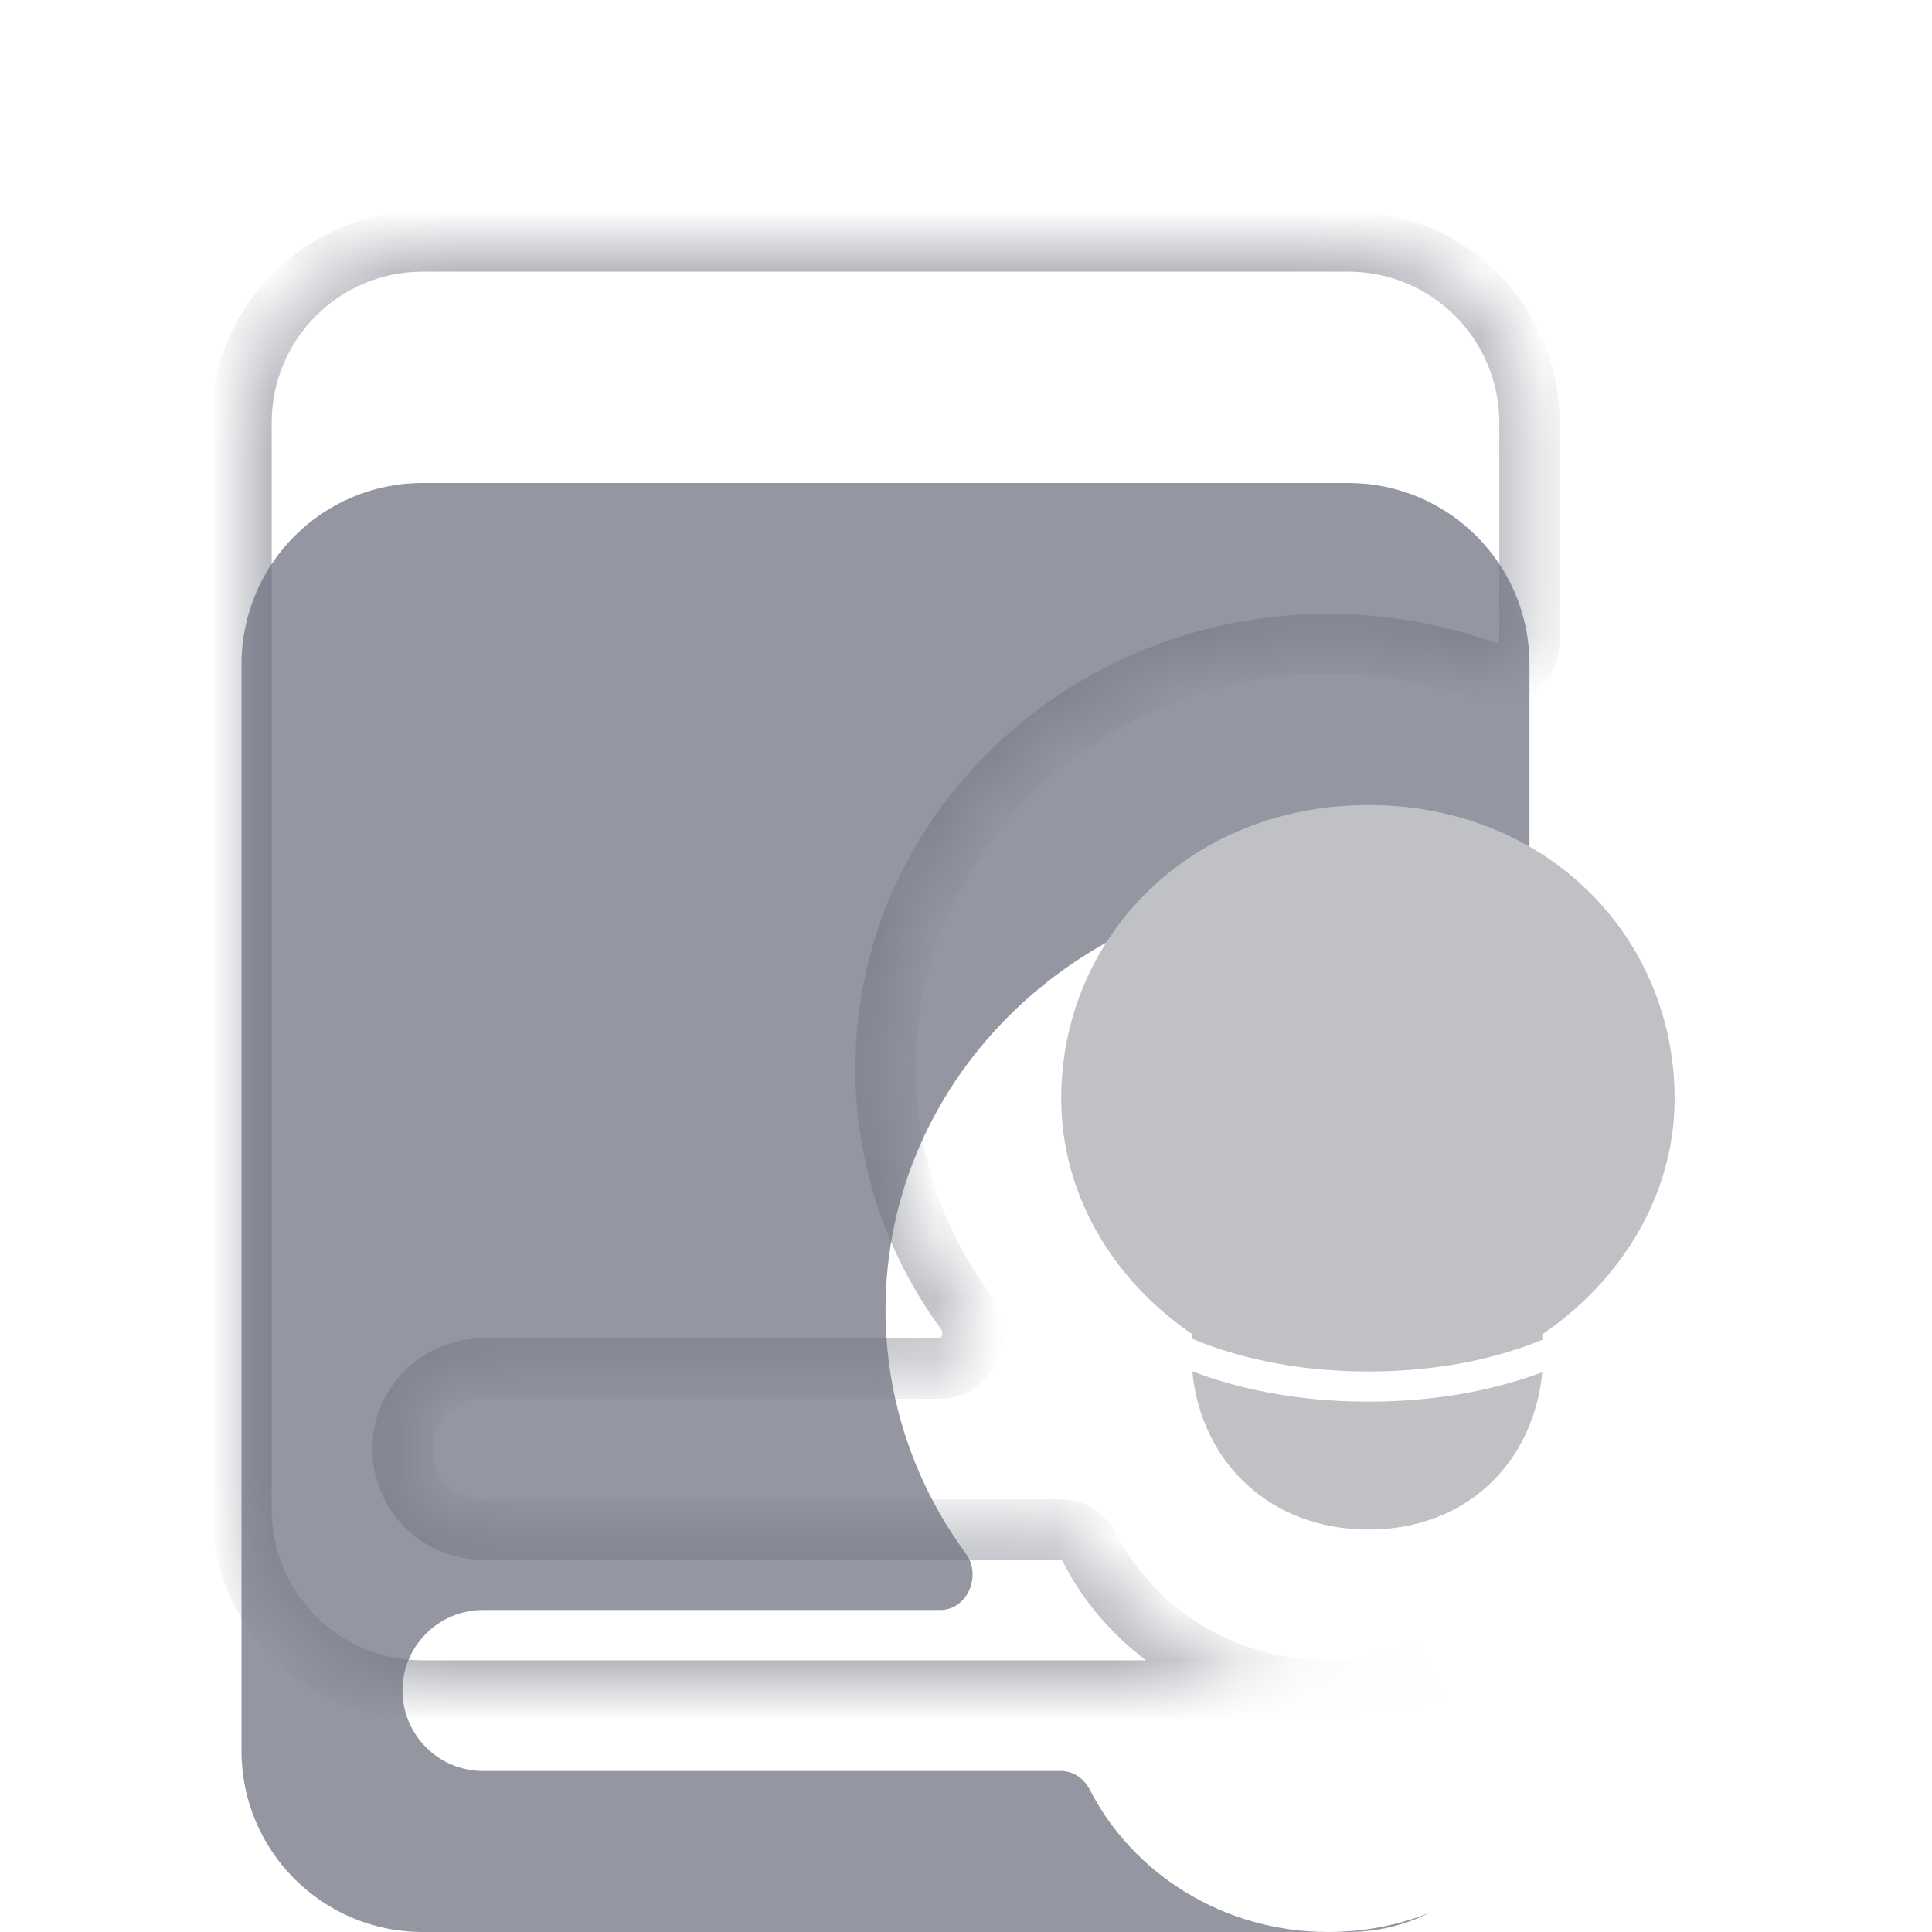<svg width="32" height="32" viewBox="0 0 32 32" fill="none" xmlns="http://www.w3.org/2000/svg">
<mask id="path-1-inside-1_6825_12754" fill="white">
<path fill-rule="evenodd" clip-rule="evenodd" d="M4 7C4 5.343 5.343 4 7 4H22.333C23.99 4 25.333 5.343 25.333 7V10.631C25.333 11.001 24.944 11.246 24.596 11.12C23.789 10.827 22.914 10.667 22 10.667C17.95 10.667 14.667 13.813 14.667 17.694C14.667 19.197 15.159 20.589 15.998 21.732C16.264 22.095 16.024 22.667 15.573 22.667H8C7.264 22.667 6.667 23.264 6.667 24C6.667 24.736 7.264 25.333 8 25.333H17.572C17.775 25.333 17.955 25.457 18.047 25.637C18.763 27.037 20.264 28 22 28H7C5.343 28 4 26.657 4 25V7ZM22 28H22.333C22.817 28 23.273 27.886 23.677 27.683C23.16 27.887 22.594 28 22 28Z"/>
</mask>
<g filter="url(#filter0_i_6825_12754)">
<path fill-rule="evenodd" clip-rule="evenodd" d="M4 7C4 5.343 5.343 4 7 4H22.333C23.99 4 25.333 5.343 25.333 7V10.631C25.333 11.001 24.944 11.246 24.596 11.12C23.789 10.827 22.914 10.667 22 10.667C17.95 10.667 14.667 13.813 14.667 17.694C14.667 19.197 15.159 20.589 15.998 21.732C16.264 22.095 16.024 22.667 15.573 22.667H8C7.264 22.667 6.667 23.264 6.667 24C6.667 24.736 7.264 25.333 8 25.333H17.572C17.775 25.333 17.955 25.457 18.047 25.637C18.763 27.037 20.264 28 22 28H7C5.343 28 4 26.657 4 25V7ZM22 28H22.333C22.817 28 23.273 27.886 23.677 27.683C23.16 27.887 22.594 28 22 28Z" fill="#9497A2"/>
</g>
<path d="M23.677 27.683L23.902 28.13L23.494 27.218L23.677 27.683ZM18.047 25.637L18.492 25.409L18.047 25.637ZM15.998 21.732L16.401 21.436L15.998 21.732ZM24.596 11.12L24.425 11.59L24.596 11.12ZM7 3.5C5.067 3.5 3.5 5.067 3.5 7H4.5C4.5 5.619 5.619 4.5 7 4.5V3.5ZM22.333 3.5H7V4.5H22.333V3.5ZM25.833 7C25.833 5.067 24.266 3.5 22.333 3.5V4.5C23.714 4.5 24.833 5.619 24.833 7H25.833ZM25.833 10.631V7H24.833V10.631H25.833ZM22 11.167C22.855 11.167 23.672 11.316 24.425 11.59L24.766 10.65C23.905 10.337 22.973 10.167 22 10.167V11.167ZM15.167 17.694C15.167 14.109 18.206 11.167 22 11.167V10.167C17.694 10.167 14.167 13.517 14.167 17.694H15.167ZM16.401 21.436C15.622 20.375 15.167 19.085 15.167 17.694H14.167C14.167 19.308 14.696 20.803 15.595 22.028L16.401 21.436ZM15.573 22.167H8V23.167H15.573V22.167ZM8 22.167C6.987 22.167 6.167 22.988 6.167 24H7.167C7.167 23.54 7.54 23.167 8 23.167V22.167ZM6.167 24C6.167 25.012 6.987 25.833 8 25.833V24.833C7.54 24.833 7.167 24.46 7.167 24H6.167ZM8 25.833H17.572V24.833H8V25.833ZM22 27.5C20.451 27.5 19.122 26.641 18.492 25.409L17.602 25.865C18.403 27.432 20.077 28.5 22 28.5V27.5ZM7 28.5H22V27.5H7V28.5ZM3.5 25C3.5 26.933 5.067 28.5 7 28.5V27.5C5.619 27.5 4.5 26.381 4.5 25H3.5ZM3.5 7V25H4.5V7H3.5ZM22 28.5H22.333V27.5H22V28.5ZM22.333 28.5C22.896 28.5 23.429 28.367 23.902 28.13L23.453 27.236C23.117 27.405 22.737 27.5 22.333 27.5V28.5ZM23.494 27.218C23.035 27.399 22.53 27.5 22 27.5V28.5C22.658 28.5 23.287 28.375 23.861 28.148L23.494 27.218ZM17.572 25.833C17.57 25.833 17.571 25.832 17.578 25.836C17.584 25.841 17.594 25.85 17.602 25.865L18.492 25.409C18.325 25.083 17.985 24.833 17.572 24.833V25.833ZM15.595 22.028C15.607 22.045 15.618 22.085 15.597 22.134C15.588 22.155 15.577 22.164 15.574 22.167C15.573 22.167 15.575 22.167 15.573 22.167V23.167C16.034 23.167 16.365 22.869 16.512 22.538C16.657 22.21 16.655 21.782 16.401 21.436L15.595 22.028ZM24.833 10.631C24.833 10.633 24.833 10.633 24.833 10.633C24.834 10.632 24.834 10.632 24.834 10.632C24.833 10.633 24.83 10.637 24.822 10.642C24.805 10.654 24.783 10.656 24.766 10.65L24.425 11.59C25.061 11.82 25.833 11.388 25.833 10.631H24.833Z" fill="#6F727E" fill-opacity="0.5" mask="url(#path-1-inside-1_6825_12754)"/>
<path fill-rule="evenodd" clip-rule="evenodd" d="M25.541 22.103C26.846 21.216 27.737 19.797 27.737 18.198C27.737 15.512 25.612 13.334 22.667 13.334C19.721 13.334 17.577 15.512 17.577 18.198C17.577 19.797 18.448 21.216 19.754 22.103C19.751 22.127 19.749 22.15 19.747 22.174C19.752 22.176 19.757 22.178 19.762 22.181C20.401 22.446 21.369 22.716 22.666 22.716C23.95 22.716 24.91 22.452 25.549 22.19C25.547 22.161 25.544 22.132 25.541 22.103ZM25.544 22.729C24.858 22.985 23.899 23.216 22.666 23.216C21.41 23.216 20.438 22.976 19.749 22.714C19.884 24.185 21.01 25.334 22.667 25.334C24.318 25.334 25.408 24.193 25.544 22.729Z" fill="#C0C1C5"/>
<defs>
<filter id="filter0_i_6825_12754" x="4" y="4" width="21.334" height="28" filterUnits="userSpaceOnUse" color-interpolation-filters="sRGB">
<feFlood flood-opacity="0" result="BackgroundImageFix"/>
<feBlend mode="normal" in="SourceGraphic" in2="BackgroundImageFix" result="shape"/>
<feColorMatrix in="SourceAlpha" type="matrix" values="0 0 0 0 0 0 0 0 0 0 0 0 0 0 0 0 0 0 127 0" result="hardAlpha"/>
<feOffset dy="4"/>
<feGaussianBlur stdDeviation="2"/>
<feComposite in2="hardAlpha" operator="arithmetic" k2="-1" k3="1"/>
<feColorMatrix type="matrix" values="0 0 0 0 0 0 0 0 0 0 0 0 0 0 0 0 0 0 0.25 0"/>
<feBlend mode="normal" in2="shape" result="effect1_innerShadow_6825_12754"/>
</filter>
</defs>
</svg>
